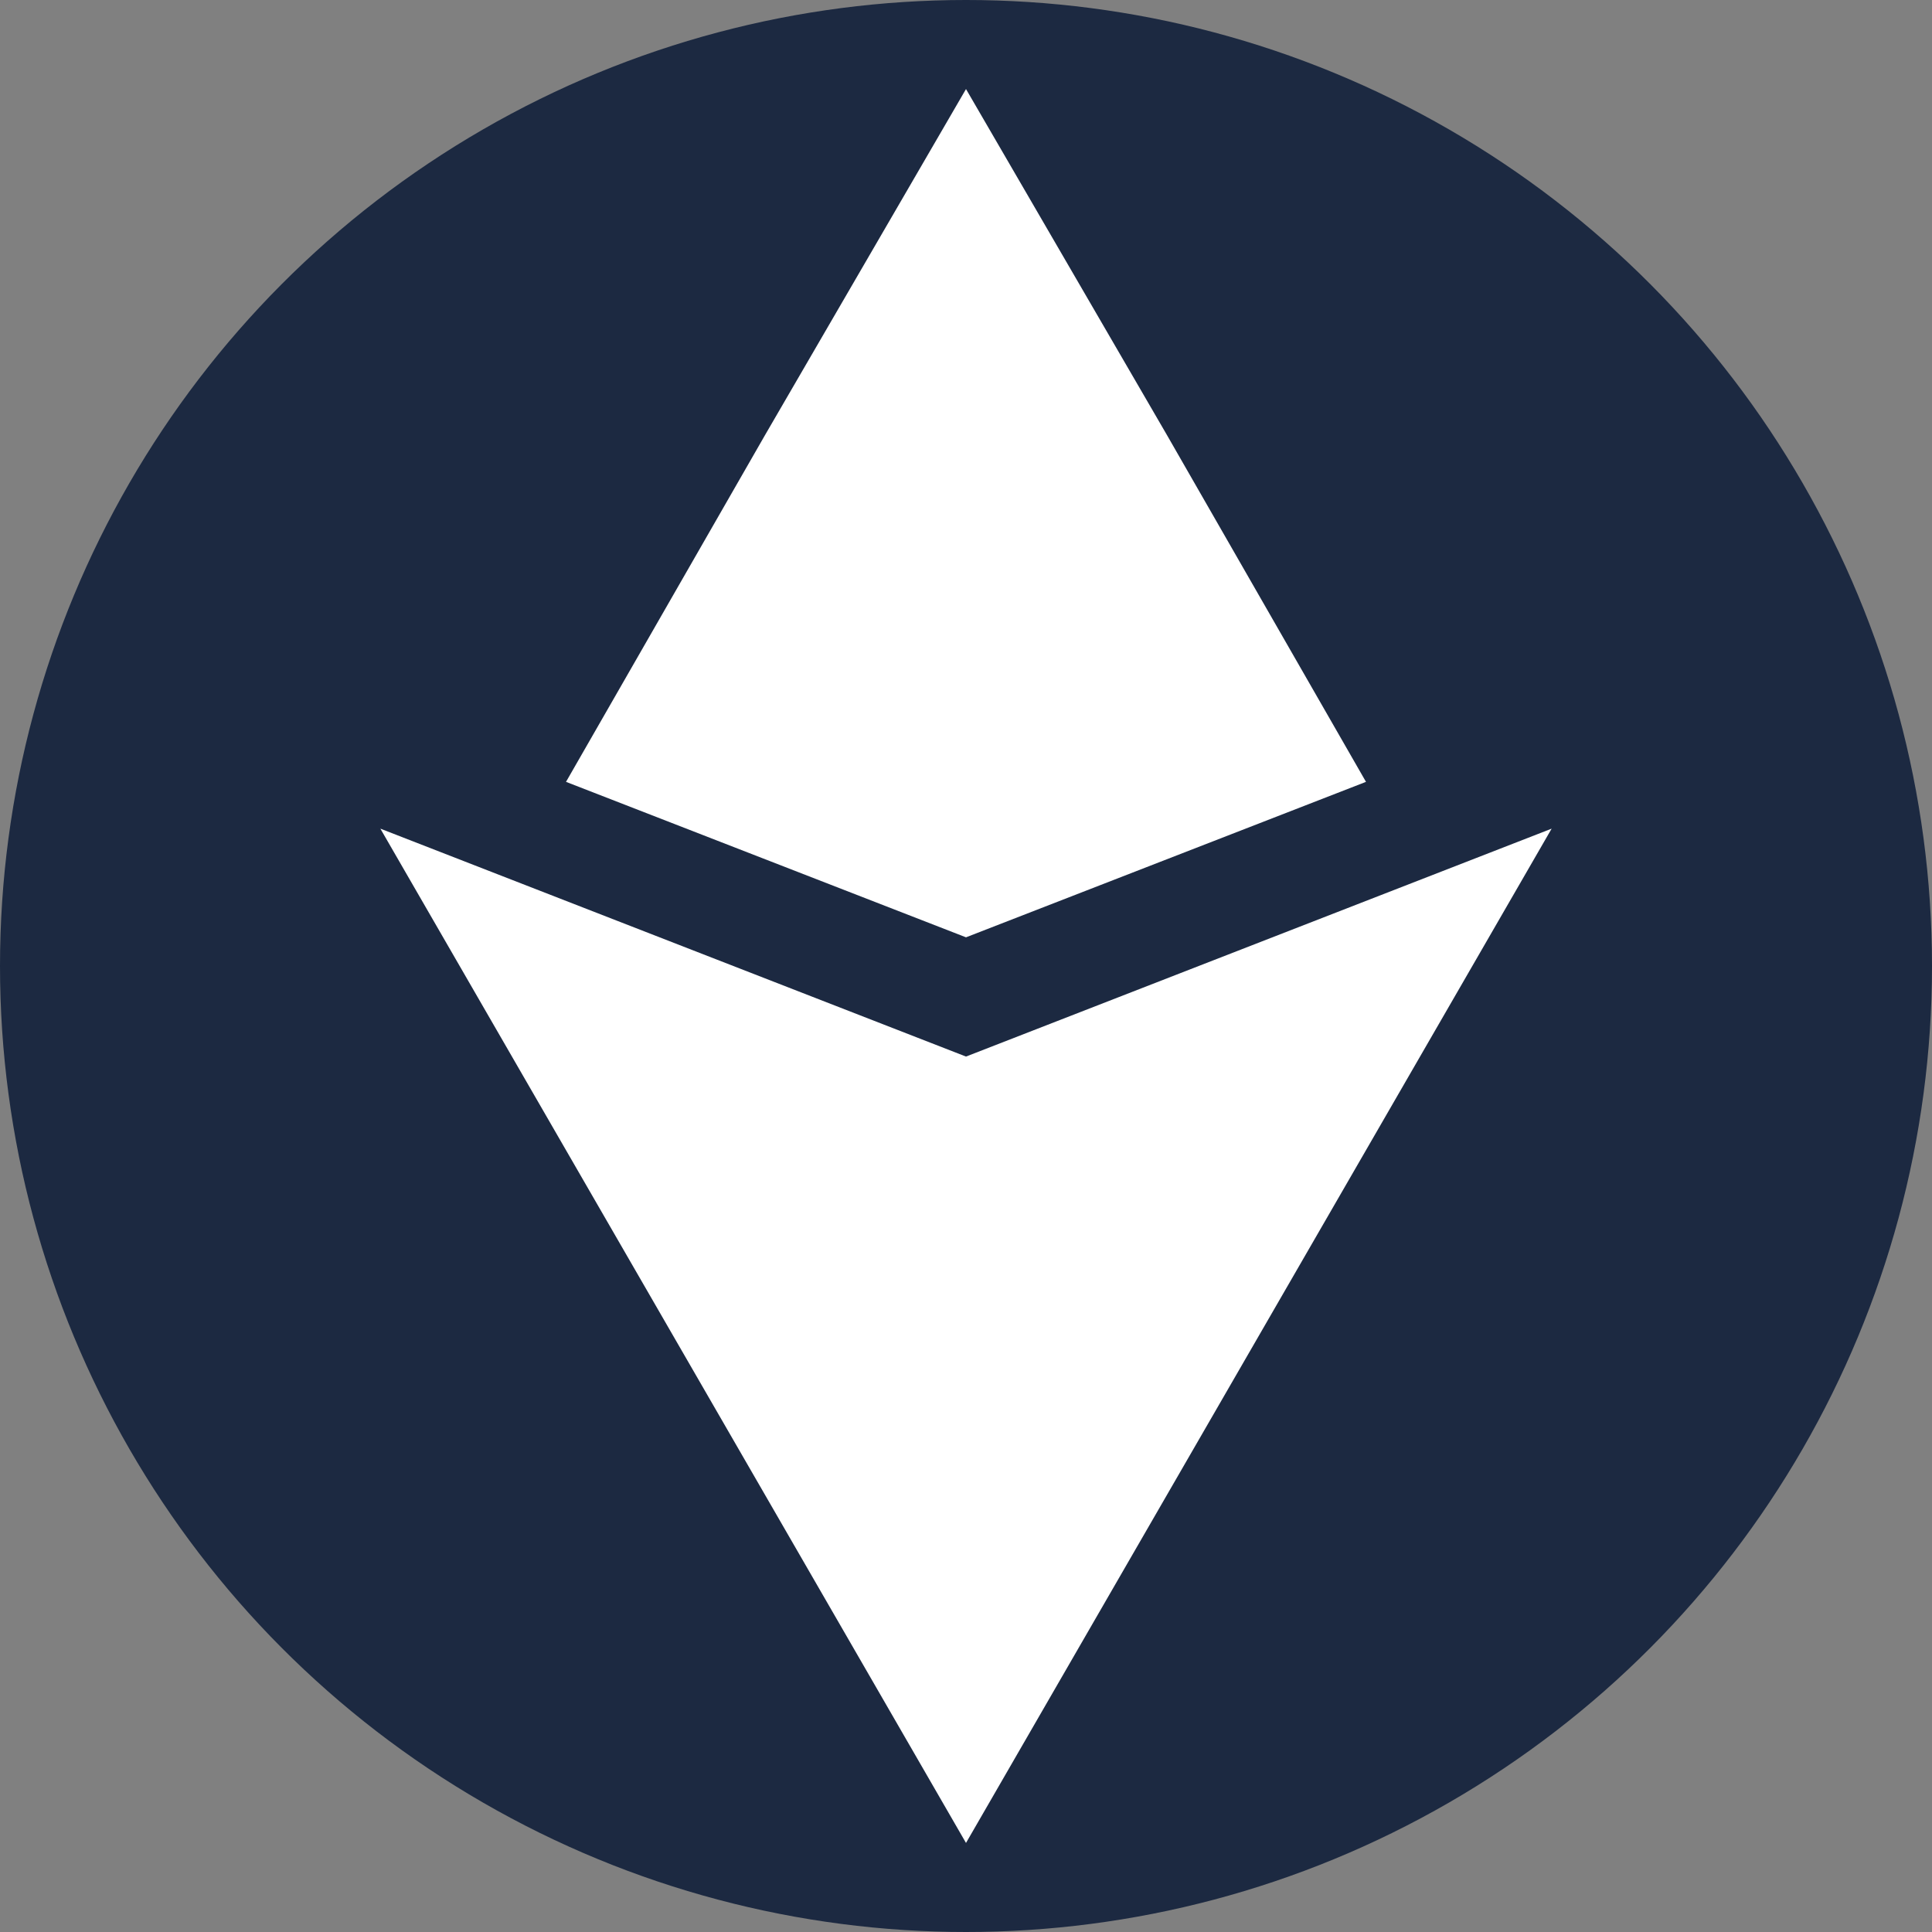 <svg id="Layer_1" data-name="Layer 1" xmlns="http://www.w3.org/2000/svg" width="128" height="128" viewBox="0 0 128 128"><rect x="0" y="0" width="128" height="128" fill="#808080" stroke="none"/><title>logo</title><circle cx="64" cy="64" r="64" fill="#1c2941"/><polygon points="64 70 102.8 54.9 83.4 88.5 64 122.1 44.6 88.5 25.2 54.9 64 70" fill="#fff"/><polygon points="64 62.1 37.5 51.8 50.7 28.8 64 5.9 77.3 28.8 90.5 51.8 64 62.1" fill="#fff"/></svg>